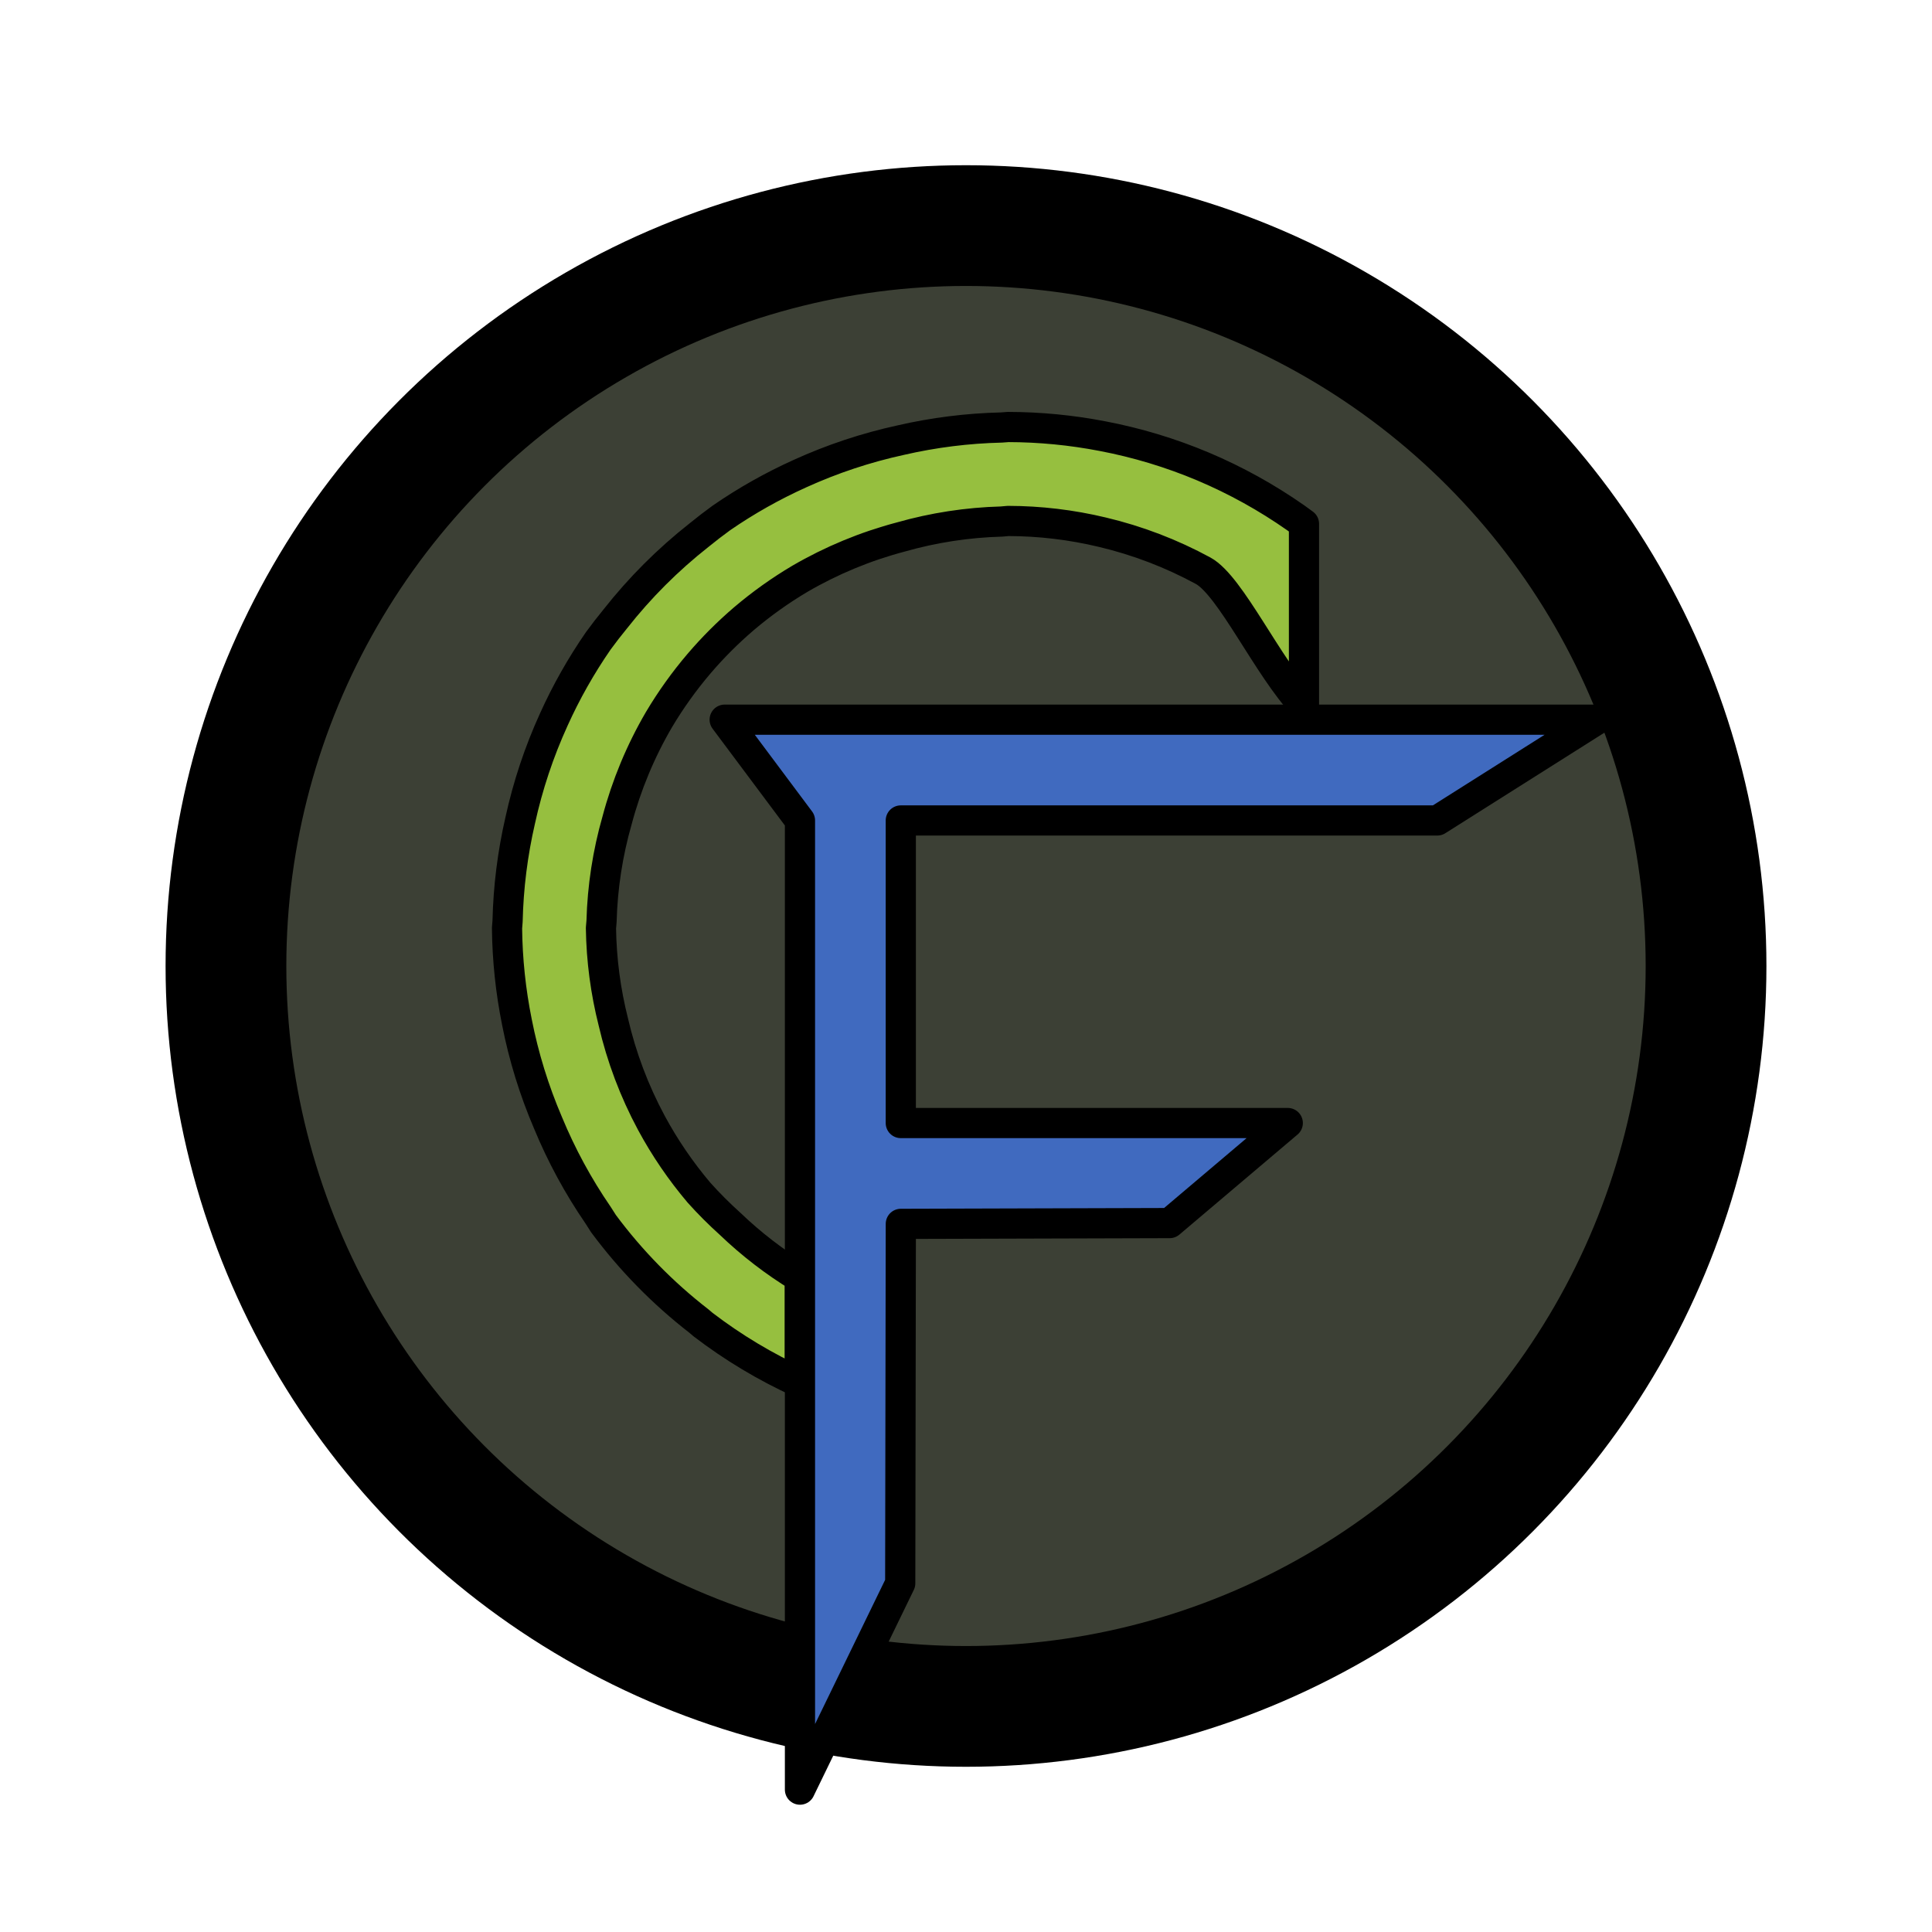 <?xml version="1.0" encoding="UTF-8" standalone="no"?>
<!-- Created with Inkscape (http://www.inkscape.org/) -->

<svg
   width="64"
   height="64"
   viewBox="0 0 64 64"
   version="1.1"
   id="svg1"
   inkscape:version="1.3.2 (091e20e, 2023-11-25)"
   sodipodi:docname="logo-fg.svg"
   inkscape:dataloss="true"
   xmlns:inkscape="http://www.inkscape.org/namespaces/inkscape"
   xmlns:sodipodi="http://sodipodi.sourceforge.net/DTD/sodipodi-0.dtd"
   xmlns="http://www.w3.org/2000/svg"
   xmlns:svg="http://www.w3.org/2000/svg">
  <sodipodi:namedview
     id="namedview1"
     pagecolor="#ffffff"
     bordercolor="#666666"
     borderopacity="1.0"
     inkscape:showpageshadow="2"
     inkscape:pageopacity="0.0"
     inkscape:pagecheckerboard="0"
     inkscape:deskcolor="#d1d1d1"
     inkscape:document-units="px"
     showgrid="true"
     inkscape:zoom="1"
     inkscape:cx="-38"
     inkscape:cy="-20.5"
     inkscape:window-width="1920"
     inkscape:window-height="1008"
     inkscape:window-x="0"
     inkscape:window-y="0"
     inkscape:window-maximized="1"
     inkscape:current-layer="layer1">
    <inkscape:grid
       id="grid1"
       units="px"
       originx="0"
       originy="0"
       spacingx="1"
       spacingy="1"
       empcolor="#0099e5"
       empopacity="0.302"
       color="#0099e5"
       opacity="0.149"
       empspacing="5"
       dotted="false"
       gridanglex="30"
       gridanglez="30"
       visible="true" />
  </sodipodi:namedview>
  <defs
     id="defs1" />
  <g
     inkscape:label="Capa 1"
     inkscape:groupmode="layer"
     id="layer1">
    <ellipse
       style="fill:#3c4035;fill-opacity:1;stroke:#000000;stroke-width:4;stroke-linejoin:round;stroke-miterlimit:9;stroke-dasharray:none;stroke-opacity:1"
       id="path202"
       cx="32"
       cy="32"
       rx="24.515"
       ry="24.527" />
    <g
       id="g201"
       style="fill:#96bf3f;fill-opacity:1;stroke-width:1.497;stroke-dasharray:none"
       transform="matrix(0.668,0,0,0.668,11.466,12.415)">
      <path
         d="M 32.83,2.59 C 32.72,2.598 32.61,2.606 32.5,2.615 c -1.684,0.039 -3.359,0.249 -5,0.627 -1.721,0.375 -3.397,0.932 -5,1.662 C 21.141,5.517 19.839,6.251 18.611,7.098 18.233,7.372 17.862,7.658 17.5,7.953 15.959,9.166 14.567,10.557 13.354,12.098 13.059,12.457 12.774,12.825 12.5,13.201 c -0.85,1.231 -1.588,2.535 -2.203,3.898 -0.73,1.602 -1.288,3.278 -1.664,4.998 -0.378,1.641 -0.588,3.316 -0.627,5 -0.01,0.115 -0.019,0.229 -0.027,0.344 0.016,1.565 0.181,3.124 0.49,4.658 0.337,1.716 0.854,3.391 1.543,4.998 0.666,1.612 1.5,3.149 2.488,4.586 0.087,0.139 0.174,0.277 0.264,0.414 1.351,1.82 2.945,3.446 4.736,4.834 0.065,0.056 0.131,0.112 0.197,0.168 1.487,1.138 3.098,2.105 4.803,2.881 v -2.881 -2.334 C 21.252,44.004 20.09,43.11 19.035,42.098 18.496,41.613 17.984,41.1 17.5,40.561 16.594,39.491 15.802,38.331 15.137,37.098 14.29,35.522 13.656,33.842 13.252,32.1 c -0.386,-1.523 -0.592,-3.087 -0.615,-4.658 0.009,-0.115 0.019,-0.229 0.029,-0.344 0.046,-1.692 0.304,-3.372 0.77,-5 0.465,-1.752 1.164,-3.433 2.078,-4.998 0.583,-0.98 1.247,-1.908 1.986,-2.775 0.682,-0.799 1.426,-1.543 2.225,-2.227 0.868,-0.737 1.796,-1.4 2.775,-1.98 1.566,-0.912 3.248,-1.609 5,-2.072 1.628,-0.464 3.308,-0.722 5,-0.768 0.11,-0.011 0.22,-0.02 0.33,-0.029 1.573,0.003 3.14,0.19 4.67,0.557 1.744,0.413 3.426,1.056 5,1.912 1.365,0.747 3.215,4.81 5,6.688 V 7.391 C 47.367,7.292 47.233,7.194 47.098,7.098 45.659,6.089 44.118,5.235 42.5,4.551 40.891,3.873 39.215,3.367 37.5,3.041 35.961,2.744 34.397,2.593 32.83,2.59 Z"
         style="fill:#96bf3f;fill-opacity:1;stroke:#000000;stroke-width:1.497;stroke-linejoin:round;stroke-miterlimit:9;stroke-dasharray:none"
         id="path201"
         sodipodi:nodetypes="ccccccccccccccccccccccccccccccccccccccccccc" />
    </g>
    <path
       d="m 24.006,23.84 2.494,3.339 v 3.341 3.342 3.339 3.341 1.783 1.559 1.925 1.416 3.339 l 0,8.72 3.321,-6.834 0.02,-11.908 8.905,-0.026 3.913,-3.314 -9.477,0 H 29.84 V 33.862 30.52 27.179 h 3.341 14.43 l 5.283,-3.339 H 36.521 33.181 29.84 Z"
       style="fill:#406abf;fill-opacity:1;stroke:#000000;stroke-width:1;stroke-linejoin:round;stroke-miterlimit:9;stroke-dasharray:none"
       id="path199"
       sodipodi:nodetypes="cccccccccccccccccccccccccccc" />
  </g>
</svg>

